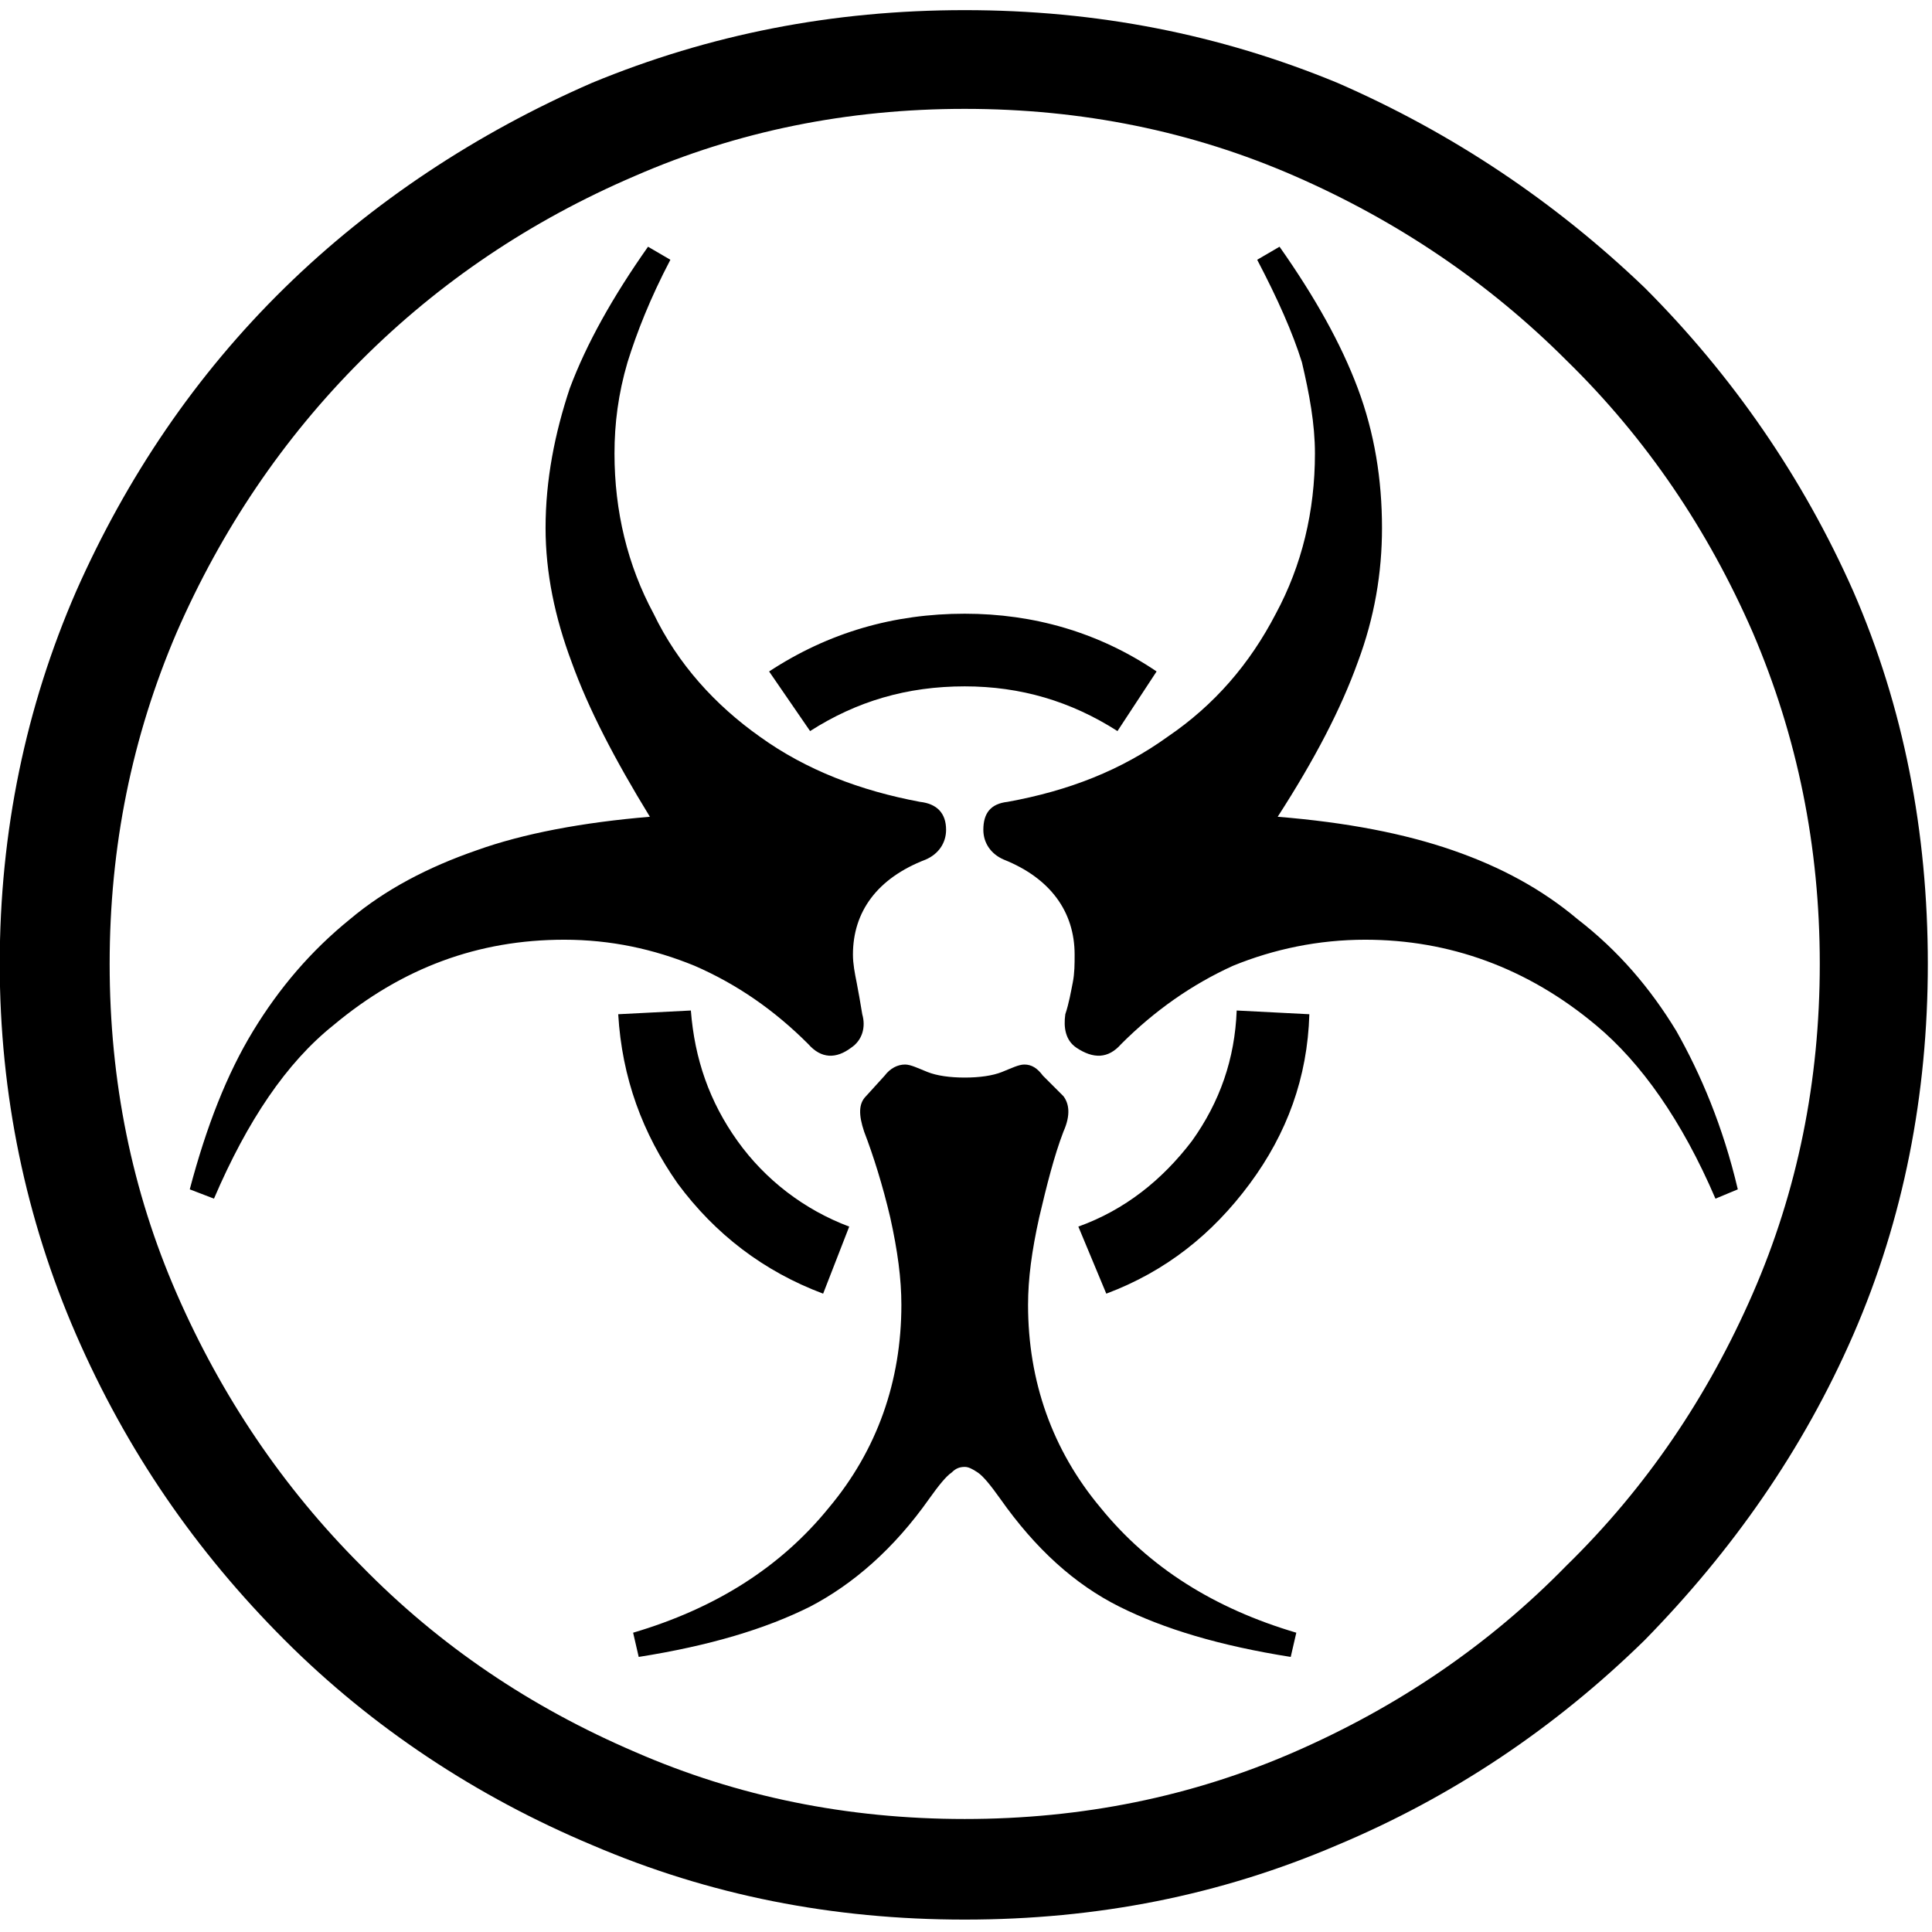 <?xml version="1.0" encoding="UTF-8" standalone="no"?>
<!DOCTYPE svg PUBLIC "-//W3C//DTD SVG 1.1//EN" "http://www.w3.org/Graphics/SVG/1.1/DTD/svg11.dtd">
<svg width="100%" height="100%" viewBox="0 0 284 284" version="1.1" xmlns="http://www.w3.org/2000/svg" xmlns:xlink="http://www.w3.org/1999/xlink" xml:space="preserve" xmlns:serif="http://www.serif.com/" style="fill-rule:evenodd;clip-rule:evenodd;stroke-linejoin:round;stroke-miterlimit:2;">
    <g transform="matrix(0.24,0,0,0.24,0,0)">
        <g transform="matrix(22.82,0,0,22.82,-5127.79,-8305.84)">
            <g transform="matrix(50,0,0,50,218.849,406.944)">
                <path d="M0.635,0.171C0.564,0.171 0.498,0.158 0.435,0.131C0.373,0.105 0.317,0.068 0.27,0.021C0.222,-0.027 0.185,-0.081 0.158,-0.143C0.131,-0.205 0.117,-0.272 0.117,-0.342C0.117,-0.413 0.131,-0.48 0.158,-0.542C0.185,-0.603 0.222,-0.658 0.27,-0.705C0.317,-0.751 0.373,-0.788 0.435,-0.815C0.498,-0.841 0.564,-0.854 0.635,-0.854C0.706,-0.854 0.772,-0.841 0.835,-0.815C0.897,-0.788 0.952,-0.751 1,-0.705C1.047,-0.658 1.085,-0.603 1.112,-0.542C1.139,-0.48 1.152,-0.413 1.152,-0.342C1.152,-0.272 1.139,-0.205 1.112,-0.143C1.085,-0.081 1.047,-0.027 1,0.021C0.952,0.068 0.897,0.105 0.835,0.131C0.772,0.158 0.706,0.171 0.635,0.171ZM0.559,-0.165C0.527,-0.177 0.501,-0.197 0.481,-0.224C0.462,-0.251 0.451,-0.281 0.449,-0.315L0.488,-0.317C0.49,-0.291 0.498,-0.268 0.513,-0.247C0.528,-0.226 0.549,-0.21 0.573,-0.201L0.559,-0.165ZM0.46,0.03L0.457,0.017C0.501,0.004 0.536,-0.018 0.562,-0.05C0.588,-0.081 0.601,-0.118 0.601,-0.159C0.601,-0.173 0.599,-0.188 0.595,-0.206C0.591,-0.223 0.586,-0.239 0.581,-0.252C0.578,-0.261 0.578,-0.267 0.582,-0.271L0.592,-0.282C0.595,-0.286 0.599,-0.288 0.603,-0.288C0.606,-0.288 0.61,-0.286 0.615,-0.284C0.62,-0.282 0.627,-0.281 0.635,-0.281C0.643,-0.281 0.65,-0.282 0.655,-0.284C0.66,-0.286 0.664,-0.288 0.667,-0.288C0.671,-0.288 0.674,-0.286 0.677,-0.282L0.688,-0.271C0.691,-0.267 0.692,-0.261 0.688,-0.252C0.683,-0.239 0.679,-0.223 0.675,-0.206C0.671,-0.188 0.669,-0.173 0.669,-0.159C0.669,-0.118 0.682,-0.081 0.708,-0.05C0.734,-0.018 0.769,0.004 0.813,0.017L0.81,0.03C0.772,0.024 0.742,0.015 0.718,0.003C0.694,-0.009 0.673,-0.028 0.654,-0.055C0.649,-0.062 0.645,-0.067 0.642,-0.069C0.639,-0.071 0.637,-0.072 0.635,-0.072C0.632,-0.072 0.63,-0.071 0.628,-0.069C0.625,-0.067 0.621,-0.062 0.616,-0.055C0.597,-0.028 0.575,-0.009 0.552,0.003C0.528,0.015 0.498,0.024 0.46,0.03ZM0.232,-0.216L0.219,-0.221C0.228,-0.255 0.239,-0.283 0.253,-0.306C0.267,-0.329 0.284,-0.349 0.305,-0.366C0.324,-0.382 0.347,-0.394 0.373,-0.403C0.398,-0.412 0.43,-0.418 0.466,-0.421C0.447,-0.452 0.433,-0.479 0.424,-0.504C0.415,-0.528 0.41,-0.552 0.41,-0.576C0.41,-0.602 0.415,-0.627 0.423,-0.651C0.432,-0.675 0.446,-0.7 0.465,-0.727L0.477,-0.72C0.466,-0.699 0.459,-0.681 0.454,-0.665C0.449,-0.648 0.447,-0.632 0.447,-0.616C0.447,-0.585 0.454,-0.556 0.468,-0.53C0.481,-0.503 0.501,-0.481 0.525,-0.464C0.55,-0.446 0.579,-0.435 0.611,-0.429C0.62,-0.428 0.625,-0.423 0.625,-0.414C0.625,-0.407 0.621,-0.401 0.614,-0.398C0.588,-0.388 0.575,-0.37 0.575,-0.347C0.575,-0.342 0.576,-0.337 0.577,-0.332C0.578,-0.327 0.579,-0.321 0.58,-0.315C0.582,-0.308 0.58,-0.301 0.574,-0.297C0.566,-0.291 0.558,-0.291 0.551,-0.299C0.533,-0.317 0.513,-0.331 0.49,-0.341C0.468,-0.35 0.445,-0.355 0.42,-0.355C0.374,-0.355 0.333,-0.34 0.296,-0.309C0.271,-0.289 0.25,-0.258 0.232,-0.216ZM0.635,0.117C0.698,0.117 0.757,0.105 0.812,0.081C0.867,0.057 0.916,0.024 0.958,-0.019C1.001,-0.061 1.034,-0.11 1.058,-0.165C1.082,-0.22 1.094,-0.279 1.094,-0.342C1.094,-0.405 1.082,-0.464 1.058,-0.52C1.034,-0.575 1.001,-0.624 0.958,-0.666C0.916,-0.708 0.867,-0.741 0.812,-0.765C0.757,-0.789 0.698,-0.801 0.635,-0.801C0.572,-0.801 0.513,-0.789 0.458,-0.765C0.402,-0.741 0.353,-0.708 0.311,-0.666C0.269,-0.624 0.236,-0.575 0.212,-0.52C0.188,-0.464 0.176,-0.405 0.176,-0.342C0.176,-0.279 0.188,-0.22 0.212,-0.165C0.236,-0.11 0.269,-0.061 0.311,-0.019C0.353,0.024 0.402,0.057 0.458,0.081C0.513,0.105 0.572,0.117 0.635,0.117ZM0.711,-0.165L0.696,-0.201C0.721,-0.21 0.741,-0.226 0.757,-0.247C0.772,-0.268 0.78,-0.291 0.781,-0.317L0.82,-0.315C0.819,-0.281 0.808,-0.251 0.788,-0.224C0.768,-0.197 0.743,-0.177 0.711,-0.165ZM0.552,-0.467L0.53,-0.499C0.562,-0.52 0.597,-0.53 0.635,-0.53C0.672,-0.53 0.707,-0.52 0.738,-0.499L0.717,-0.467C0.692,-0.483 0.665,-0.491 0.635,-0.491C0.604,-0.491 0.577,-0.483 0.552,-0.467ZM1.038,-0.216C1.02,-0.258 0.998,-0.289 0.974,-0.309C0.937,-0.34 0.895,-0.355 0.85,-0.355C0.825,-0.355 0.801,-0.35 0.779,-0.341C0.757,-0.331 0.737,-0.317 0.719,-0.299C0.712,-0.291 0.704,-0.291 0.695,-0.297C0.689,-0.301 0.688,-0.308 0.689,-0.315C0.691,-0.321 0.692,-0.327 0.693,-0.332C0.694,-0.337 0.694,-0.342 0.694,-0.347C0.694,-0.37 0.681,-0.388 0.656,-0.398C0.649,-0.401 0.645,-0.407 0.645,-0.414C0.645,-0.423 0.649,-0.428 0.658,-0.429C0.691,-0.435 0.719,-0.446 0.744,-0.464C0.769,-0.481 0.788,-0.503 0.802,-0.53C0.816,-0.556 0.823,-0.585 0.823,-0.616C0.823,-0.632 0.82,-0.648 0.816,-0.665C0.811,-0.681 0.803,-0.699 0.792,-0.72L0.804,-0.727C0.823,-0.7 0.837,-0.675 0.846,-0.651C0.855,-0.627 0.859,-0.602 0.859,-0.576C0.859,-0.552 0.855,-0.528 0.846,-0.504C0.837,-0.479 0.823,-0.452 0.803,-0.421C0.84,-0.418 0.871,-0.412 0.897,-0.403C0.923,-0.394 0.945,-0.382 0.964,-0.366C0.986,-0.349 1.003,-0.329 1.017,-0.306C1.03,-0.283 1.042,-0.255 1.05,-0.221L1.038,-0.216Z" style="fill-rule:nonzero;"/>
            </g>
        </g>
    </g>
</svg>
